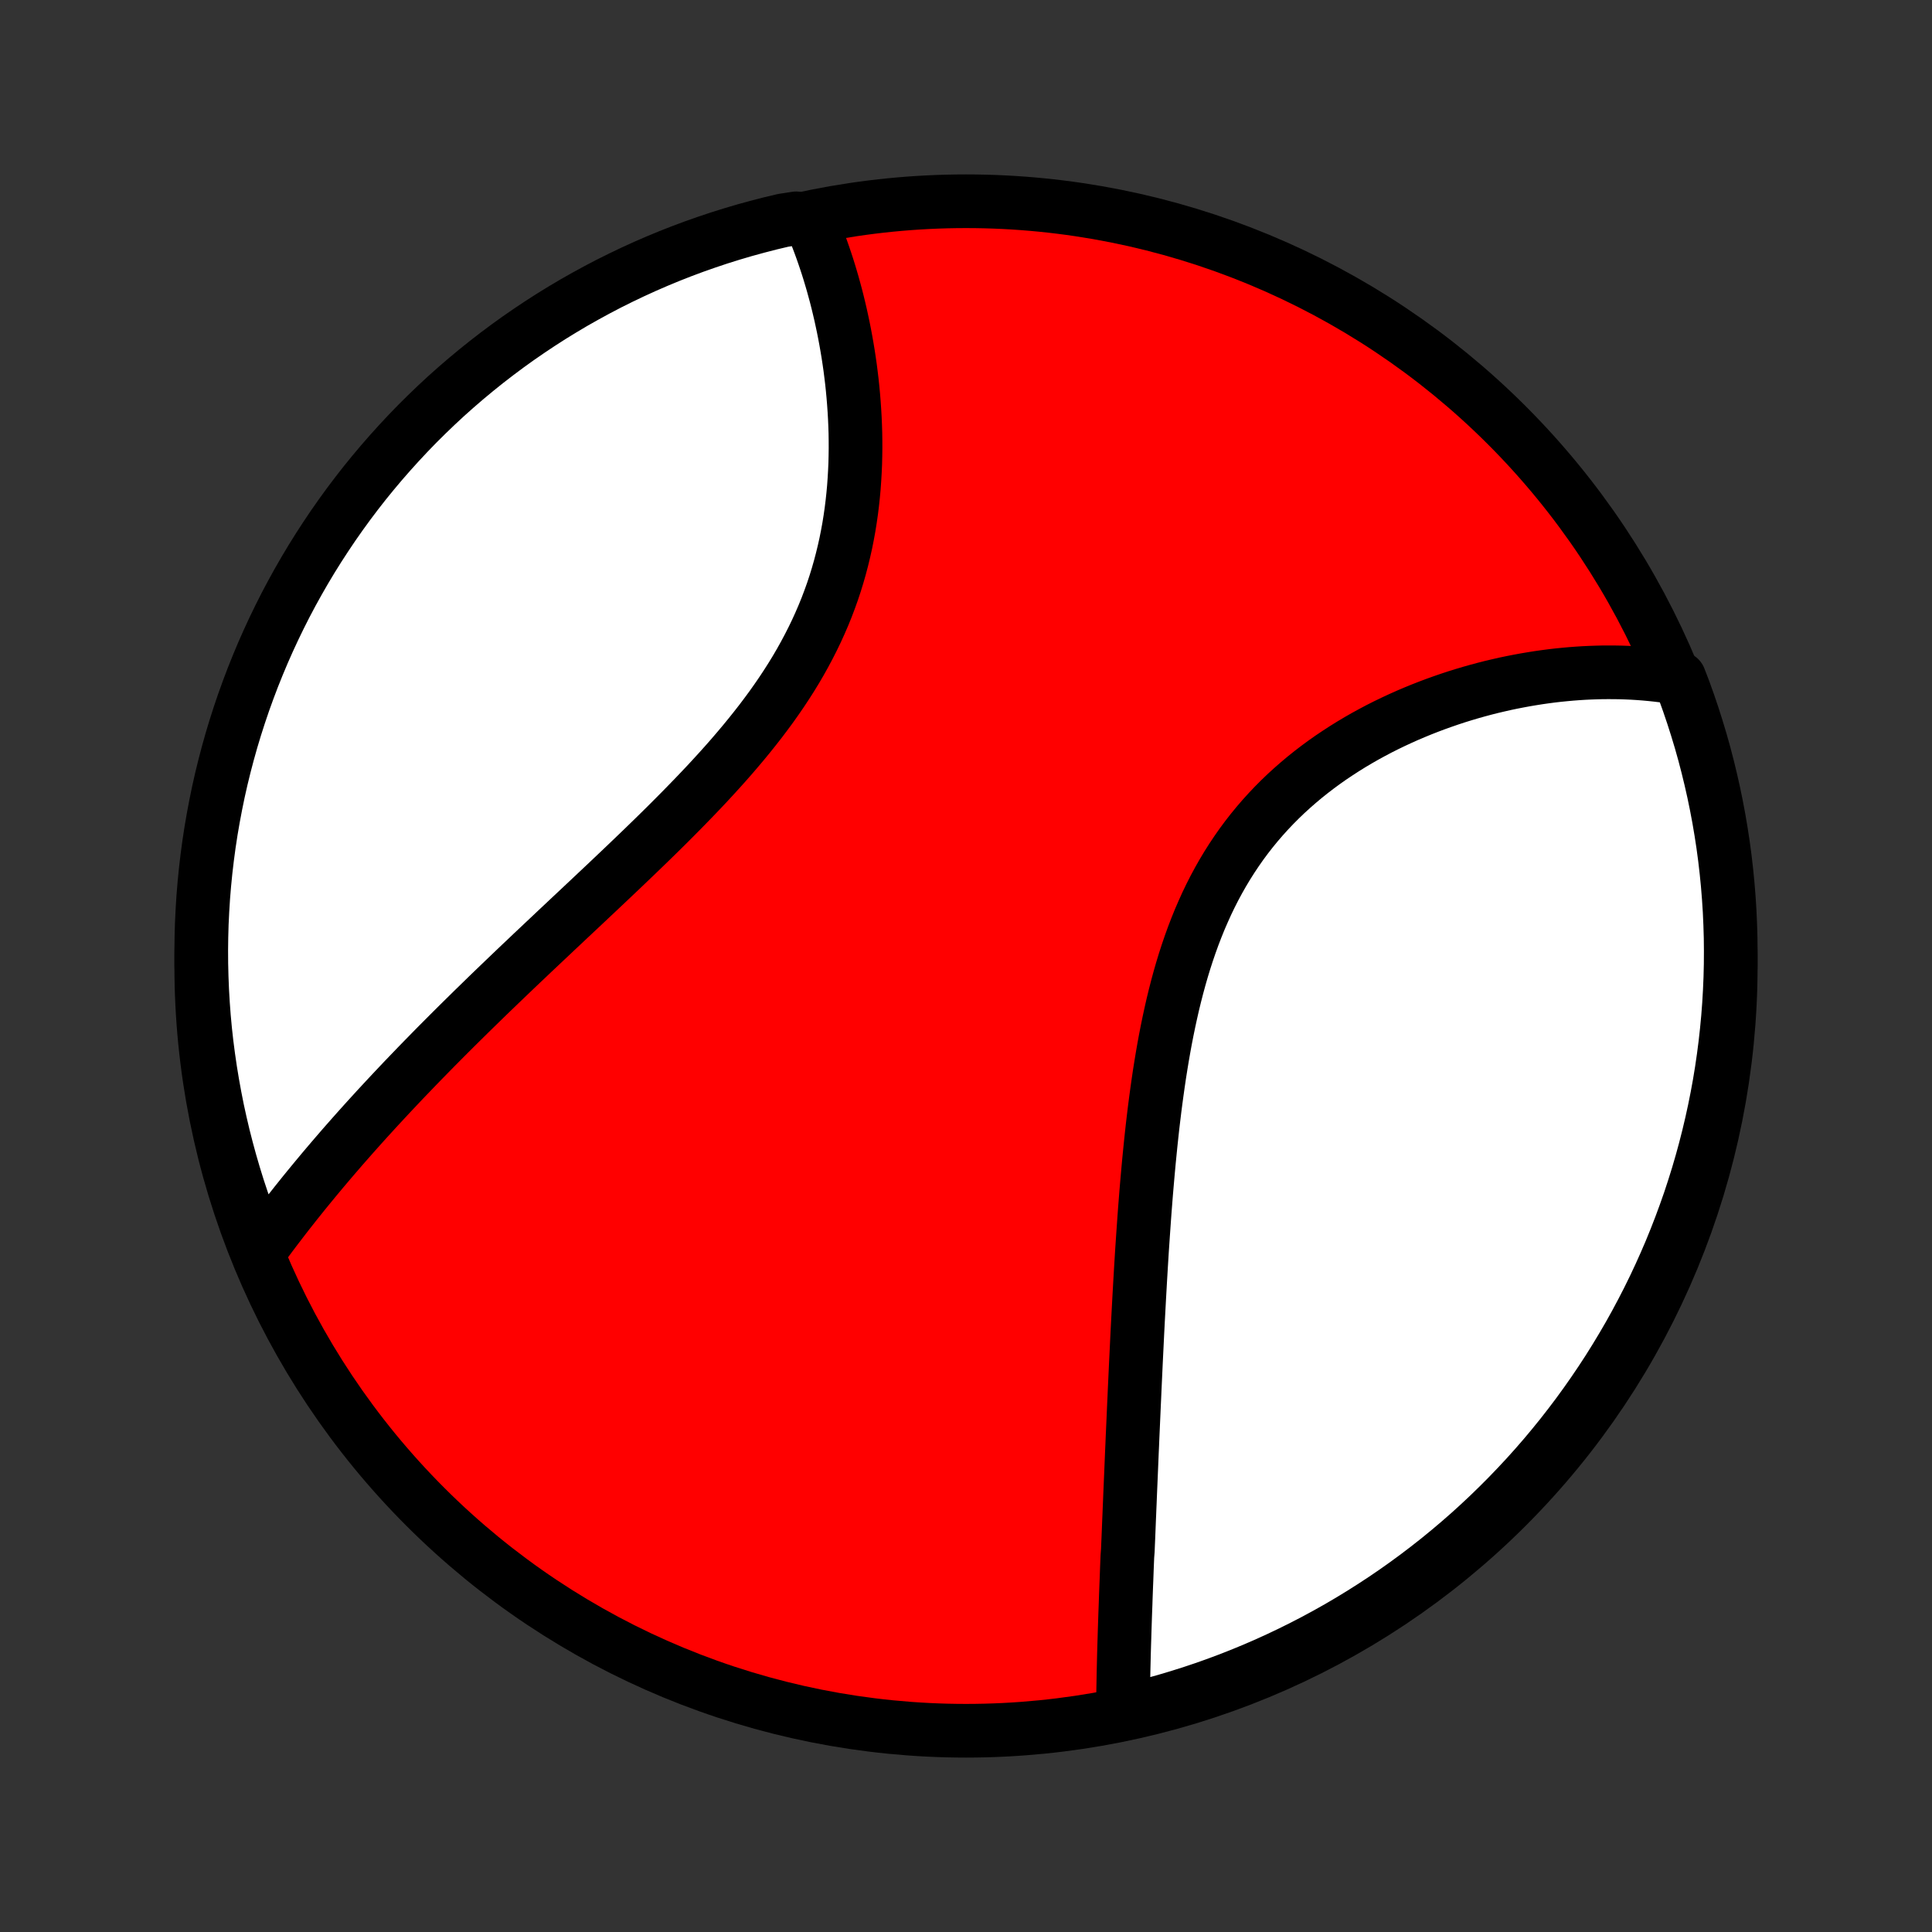 <?xml version="1.0" encoding="utf-8" standalone="no"?>
<!DOCTYPE svg PUBLIC "-//W3C//DTD SVG 1.1//EN"
  "http://www.w3.org/Graphics/SVG/1.1/DTD/svg11.dtd">
<!-- Created with matplotlib (http://matplotlib.org/) -->
<svg height="72pt" version="1.1" viewBox="0 0 72 72" width="72pt" xmlns="http://www.w3.org/2000/svg" xmlns:xlink="http://www.w3.org/1999/xlink">
 <rect x="0" y="0" width="72" height="72" fill="#333333" stroke="none"/>
 <defs>
  <style type="text/css">
*{stroke-linecap:butt;stroke-linejoin:round;}
  </style>
 </defs>
 <g id="figure_1">
  <g id="patch_1">
   <path d="
M0 72
L72 72
L72 0
L0 0
z
" style="fill:none;"/>
  </g>
  <g id="axes_1">
   <g id="PatchCollection_1">
    <defs>
     <path d="
M36 -7.5
C43.558 -7.5 50.808 -10.503 56.153 -15.848
C61.497 -21.192 64.5 -28.442 64.5 -36
C64.5 -43.558 61.497 -50.808 56.153 -56.153
C50.808 -61.497 43.558 -64.5 36 -64.5
C28.442 -64.5 21.192 -61.497 15.848 -56.153
C10.503 -50.808 7.5 -43.558 7.5 -36
C7.5 -28.442 10.503 -21.192 15.848 -15.848
C21.192 -10.503 28.442 -7.5 36 -7.5
z
" id="C0_0_a811fe30f3"/>
     <path d="
M41.851 -8.277
L41.852 -8.48
L41.854 -8.685
L41.856 -8.89
L41.859 -9.095
L41.863 -9.301
L41.867 -9.508
L41.871 -9.715
L41.876 -9.923
L41.881 -10.131
L41.886 -10.341
L41.892 -10.55
L41.898 -10.761
L41.905 -10.972
L41.911 -11.183
L41.918 -11.395
L41.925 -11.608
L41.932 -11.822
L41.94 -12.036
L41.948 -12.251
L41.955 -12.467
L41.963 -12.684
L41.971 -12.901
L41.98 -13.119
L41.988 -13.338
L41.996 -13.558
L42.005 -13.779
L42.014 -14
L42.031 -14.223
L42.04 -14.446
L42.05 -14.671
L42.059 -14.896
L42.068 -15.123
L42.077 -15.35
L42.087 -15.579
L42.096 -15.808
L42.106 -16.039
L42.115 -16.271
L42.125 -16.505
L42.135 -16.739
L42.145 -16.975
L42.155 -17.212
L42.165 -17.451
L42.175 -17.691
L42.185 -17.932
L42.196 -18.175
L42.206 -18.419
L42.217 -18.665
L42.228 -18.913
L42.239 -19.162
L42.25 -19.412
L42.261 -19.664
L42.273 -19.918
L42.284 -20.174
L42.296 -20.431
L42.308 -20.691
L42.32 -20.952
L42.332 -21.214
L42.345 -21.479
L42.358 -21.746
L42.371 -22.014
L42.384 -22.285
L42.398 -22.557
L42.412 -22.832
L42.427 -23.108
L42.442 -23.387
L42.457 -23.667
L42.473 -23.95
L42.489 -24.234
L42.506 -24.521
L42.523 -24.81
L42.541 -25.101
L42.559 -25.394
L42.579 -25.689
L42.599 -25.986
L42.62 -26.285
L42.641 -26.586
L42.663 -26.889
L42.687 -27.194
L42.711 -27.501
L42.737 -27.81
L42.764 -28.12
L42.792 -28.433
L42.821 -28.747
L42.852 -29.062
L42.884 -29.38
L42.918 -29.699
L42.953 -30.019
L42.991 -30.34
L43.03 -30.663
L43.072 -30.987
L43.116 -31.311
L43.162 -31.637
L43.21 -31.963
L43.262 -32.29
L43.316 -32.617
L43.373 -32.944
L43.433 -33.271
L43.497 -33.598
L43.564 -33.924
L43.635 -34.25
L43.709 -34.575
L43.788 -34.899
L43.871 -35.222
L43.958 -35.543
L44.05 -35.863
L44.147 -36.181
L44.249 -36.496
L44.356 -36.809
L44.468 -37.119
L44.586 -37.426
L44.709 -37.73
L44.839 -38.03
L44.973 -38.327
L45.114 -38.62
L45.261 -38.909
L45.414 -39.193
L45.573 -39.473
L45.738 -39.748
L45.909 -40.018
L46.086 -40.283
L46.268 -40.543
L46.457 -40.798
L46.651 -41.047
L46.851 -41.291
L47.056 -41.529
L47.266 -41.761
L47.481 -41.988
L47.701 -42.209
L47.925 -42.424
L48.154 -42.633
L48.387 -42.837
L48.623 -43.035
L48.863 -43.227
L49.106 -43.413
L49.352 -43.594
L49.601 -43.769
L49.853 -43.938
L50.106 -44.102
L50.362 -44.261
L50.619 -44.414
L50.878 -44.562
L51.138 -44.704
L51.399 -44.842
L51.661 -44.974
L51.924 -45.101
L52.187 -45.223
L52.45 -45.341
L52.714 -45.453
L52.977 -45.561
L53.24 -45.664
L53.503 -45.763
L53.766 -45.857
L54.027 -45.947
L54.288 -46.033
L54.549 -46.114
L54.808 -46.191
L55.067 -46.264
L55.324 -46.333
L55.58 -46.398
L55.835 -46.458
L56.089 -46.516
L56.342 -46.569
L56.593 -46.618
L56.842 -46.664
L57.091 -46.706
L57.337 -46.745
L57.583 -46.78
L57.827 -46.812
L58.069 -46.84
L58.31 -46.864
L58.549 -46.886
L58.787 -46.904
L59.023 -46.919
L59.257 -46.93
L59.49 -46.938
L59.721 -46.944
L59.951 -46.945
L60.18 -46.944
L60.407 -46.94
L60.632 -46.932
L60.856 -46.922
L61.078 -46.908
L61.299 -46.891
L61.518 -46.871
L61.736 -46.848
L61.953 -46.822
L62.168 -46.793
L62.381 -46.761
L62.585 -46.726
L62.76 -46.272
L62.927 -45.806
L63.086 -45.337
L63.236 -44.866
L63.379 -44.392
L63.513 -43.915
L63.638 -43.436
L63.755 -42.955
L63.864 -42.472
L63.964 -41.986
L64.056 -41.499
L64.139 -41.01
L64.214 -40.52
L64.28 -40.028
L64.337 -39.535
L64.386 -39.041
L64.426 -38.546
L64.458 -38.05
L64.48 -37.554
L64.495 -37.057
L64.5 -36.559
L64.497 -36.062
L64.485 -35.565
L64.464 -35.068
L64.435 -34.571
L64.397 -34.074
L64.35 -33.578
L64.295 -33.083
L64.231 -32.588
L64.159 -32.095
L64.078 -31.603
L63.988 -31.112
L63.89 -30.623
L63.783 -30.135
L63.668 -29.649
L63.545 -29.166
L63.413 -28.684
L63.273 -28.204
L63.124 -27.727
L62.968 -27.252
L62.802 -26.78
L62.629 -26.311
L62.448 -25.845
L62.259 -25.381
L62.061 -24.921
L61.856 -24.465
L61.643 -24.012
L61.422 -23.562
L61.193 -23.117
L60.957 -22.675
L60.713 -22.237
L60.461 -21.804
L60.202 -21.375
L59.936 -20.95
L59.662 -20.53
L59.381 -20.115
L59.093 -19.704
L58.798 -19.298
L58.496 -18.898
L58.188 -18.503
L57.872 -18.113
L57.55 -17.728
L57.221 -17.349
L56.886 -16.976
L56.544 -16.609
L56.196 -16.247
L55.842 -15.892
L55.482 -15.542
L55.116 -15.199
L54.745 -14.862
L54.367 -14.532
L53.984 -14.208
L53.595 -13.89
L53.201 -13.58
L52.802 -13.276
L52.398 -12.98
L51.989 -12.69
L51.574 -12.407
L51.155 -12.132
L50.732 -11.864
L50.304 -11.603
L49.871 -11.349
L49.435 -11.104
L48.994 -10.865
L48.549 -10.635
L48.101 -10.412
L47.649 -10.197
L47.193 -9.989
L46.734 -9.79
L46.272 -9.599
L45.806 -9.415
L45.337 -9.24
L44.866 -9.073
L44.392 -8.914
L43.915 -8.764
L43.436 -8.621
L42.955 -8.487
L42.472 -8.362
z
" id="C0_1_dcd6db6cd9"/>
     <path d="
M9.706 -25.433
L9.834 -25.608
L9.963 -25.782
L10.093 -25.957
L10.224 -26.131
L10.357 -26.305
L10.49 -26.479
L10.624 -26.653
L10.759 -26.827
L10.896 -27
L11.033 -27.174
L11.172 -27.347
L11.311 -27.521
L11.452 -27.694
L11.594 -27.867
L11.737 -28.041
L11.881 -28.214
L12.026 -28.388
L12.173 -28.562
L12.32 -28.735
L12.469 -28.909
L12.619 -29.083
L12.77 -29.258
L12.923 -29.432
L13.077 -29.607
L13.232 -29.782
L13.388 -29.957
L13.546 -30.133
L13.705 -30.309
L13.866 -30.485
L14.027 -30.662
L14.191 -30.839
L14.356 -31.017
L14.522 -31.195
L14.69 -31.374
L14.859 -31.553
L15.029 -31.733
L15.202 -31.913
L15.376 -32.094
L15.551 -32.276
L15.728 -32.458
L15.907 -32.641
L16.087 -32.825
L16.269 -33.01
L16.453 -33.195
L16.639 -33.382
L16.826 -33.569
L17.015 -33.757
L17.206 -33.946
L17.398 -34.135
L17.592 -34.326
L17.789 -34.518
L17.987 -34.711
L18.186 -34.905
L18.388 -35.1
L18.592 -35.296
L18.797 -35.493
L19.004 -35.691
L19.213 -35.891
L19.424 -36.092
L19.637 -36.293
L19.851 -36.497
L20.068 -36.701
L20.286 -36.907
L20.506 -37.114
L20.727 -37.323
L20.951 -37.533
L21.175 -37.744
L21.402 -37.957
L21.63 -38.171
L21.859 -38.386
L22.09 -38.604
L22.322 -38.822
L22.555 -39.042
L22.79 -39.264
L23.026 -39.488
L23.262 -39.712
L23.499 -39.939
L23.737 -40.167
L23.976 -40.397
L24.215 -40.629
L24.454 -40.862
L24.693 -41.097
L24.932 -41.334
L25.17 -41.573
L25.408 -41.813
L25.645 -42.056
L25.882 -42.3
L26.117 -42.546
L26.351 -42.794
L26.582 -43.044
L26.812 -43.296
L27.04 -43.55
L27.265 -43.806
L27.487 -44.065
L27.706 -44.325
L27.921 -44.587
L28.133 -44.852
L28.341 -45.118
L28.544 -45.387
L28.743 -45.657
L28.937 -45.931
L29.126 -46.206
L29.309 -46.483
L29.487 -46.762
L29.659 -47.043
L29.825 -47.327
L29.984 -47.612
L30.137 -47.899
L30.284 -48.188
L30.424 -48.478
L30.557 -48.77
L30.684 -49.064
L30.804 -49.358
L30.916 -49.654
L31.023 -49.952
L31.122 -50.25
L31.214 -50.548
L31.3 -50.848
L31.379 -51.148
L31.452 -51.448
L31.519 -51.748
L31.579 -52.048
L31.634 -52.348
L31.682 -52.647
L31.725 -52.946
L31.762 -53.243
L31.794 -53.54
L31.821 -53.836
L31.842 -54.13
L31.859 -54.423
L31.872 -54.715
L31.879 -55.004
L31.883 -55.292
L31.882 -55.578
L31.878 -55.861
L31.869 -56.143
L31.857 -56.422
L31.841 -56.699
L31.822 -56.973
L31.8 -57.245
L31.775 -57.514
L31.747 -57.78
L31.715 -58.044
L31.682 -58.305
L31.645 -58.562
L31.606 -58.818
L31.564 -59.07
L31.52 -59.319
L31.474 -59.565
L31.426 -59.808
L31.375 -60.048
L31.323 -60.286
L31.268 -60.52
L31.212 -60.751
L31.154 -60.979
L31.093 -61.204
L31.032 -61.426
L30.968 -61.645
L30.903 -61.861
L30.836 -62.075
L30.767 -62.285
L30.697 -62.492
L30.625 -62.697
L30.552 -62.898
L30.477 -63.097
L30.401 -63.292
L30.323 -63.485
L30.244 -63.675
L29.671 -63.863
L29.186 -63.788
L28.705 -63.674
L28.225 -63.55
L27.747 -63.419
L27.273 -63.279
L26.8 -63.131
L26.331 -62.974
L25.865 -62.81
L25.401 -62.637
L24.941 -62.456
L24.485 -62.267
L24.031 -62.07
L23.582 -61.865
L23.136 -61.652
L22.694 -61.432
L22.256 -61.203
L21.823 -60.967
L21.393 -60.724
L20.968 -60.472
L20.548 -60.214
L20.133 -59.948
L19.722 -59.674
L19.316 -59.394
L18.915 -59.106
L18.52 -58.811
L18.13 -58.51
L17.745 -58.201
L17.366 -57.886
L16.992 -57.564
L16.624 -57.236
L16.263 -56.901
L15.907 -56.559
L15.557 -56.212
L15.214 -55.858
L14.877 -55.498
L14.546 -55.132
L14.222 -54.761
L13.904 -54.383
L13.593 -54.001
L13.289 -53.612
L12.992 -53.218
L12.702 -52.819
L12.419 -52.415
L12.144 -52.006
L11.875 -51.592
L11.614 -51.174
L11.36 -50.75
L11.114 -50.322
L10.875 -49.89
L10.644 -49.454
L10.421 -49.013
L10.206 -48.569
L9.998 -48.12
L9.798 -47.668
L9.607 -47.213
L9.423 -46.754
L9.248 -46.292
L9.08 -45.826
L8.921 -45.358
L8.77 -44.887
L8.627 -44.413
L8.493 -43.936
L8.367 -43.457
L8.249 -42.976
L8.14 -42.493
L8.04 -42.007
L7.948 -41.52
L7.864 -41.031
L7.789 -40.541
L7.723 -40.049
L7.665 -39.556
L7.616 -39.062
L7.575 -38.567
L7.544 -38.072
L7.52 -37.575
L7.506 -37.078
L7.5 -36.581
L7.503 -36.084
L7.515 -35.586
L7.535 -35.089
L7.564 -34.592
L7.601 -34.096
L7.647 -33.599
L7.702 -33.104
L7.766 -32.61
L7.838 -32.117
L7.919 -31.624
L8.008 -31.134
L8.105 -30.644
L8.212 -30.156
L8.326 -29.671
L8.45 -29.186
L8.581 -28.705
L8.721 -28.225
L8.869 -27.747
L9.026 -27.273
L9.19 -26.8
L9.363 -26.331
z
" id="C0_2_17cbc28436"/>
    </defs>
    <g clip-path="url(#p1bffca34e9)">
     <use style="fill:#ff0000;stroke:#000000;stroke-width:2.0;" x="0.0" xlink:href="#C0_0_a811fe30f3" y="72.0"/>
    </g>
    <g clip-path="url(#p1bffca34e9)">
     <use style="fill:#ffffff;stroke:#000000;stroke-width:2.0;" x="0.0" xlink:href="#C0_1_dcd6db6cd9" y="72.0"/>
    </g>
    <g clip-path="url(#p1bffca34e9)">
     <use style="fill:#ffffff;stroke:#000000;stroke-width:2.0;" x="0.0" xlink:href="#C0_2_17cbc28436" y="72.0"/>
    </g>
   </g>
  </g>
 </g>
 <defs>
  <clipPath id="p1bffca34e9">
   <rect height="72.0" width="72.0" x="0.0" y="0.0"/>
  </clipPath>
 </defs>
</svg>
